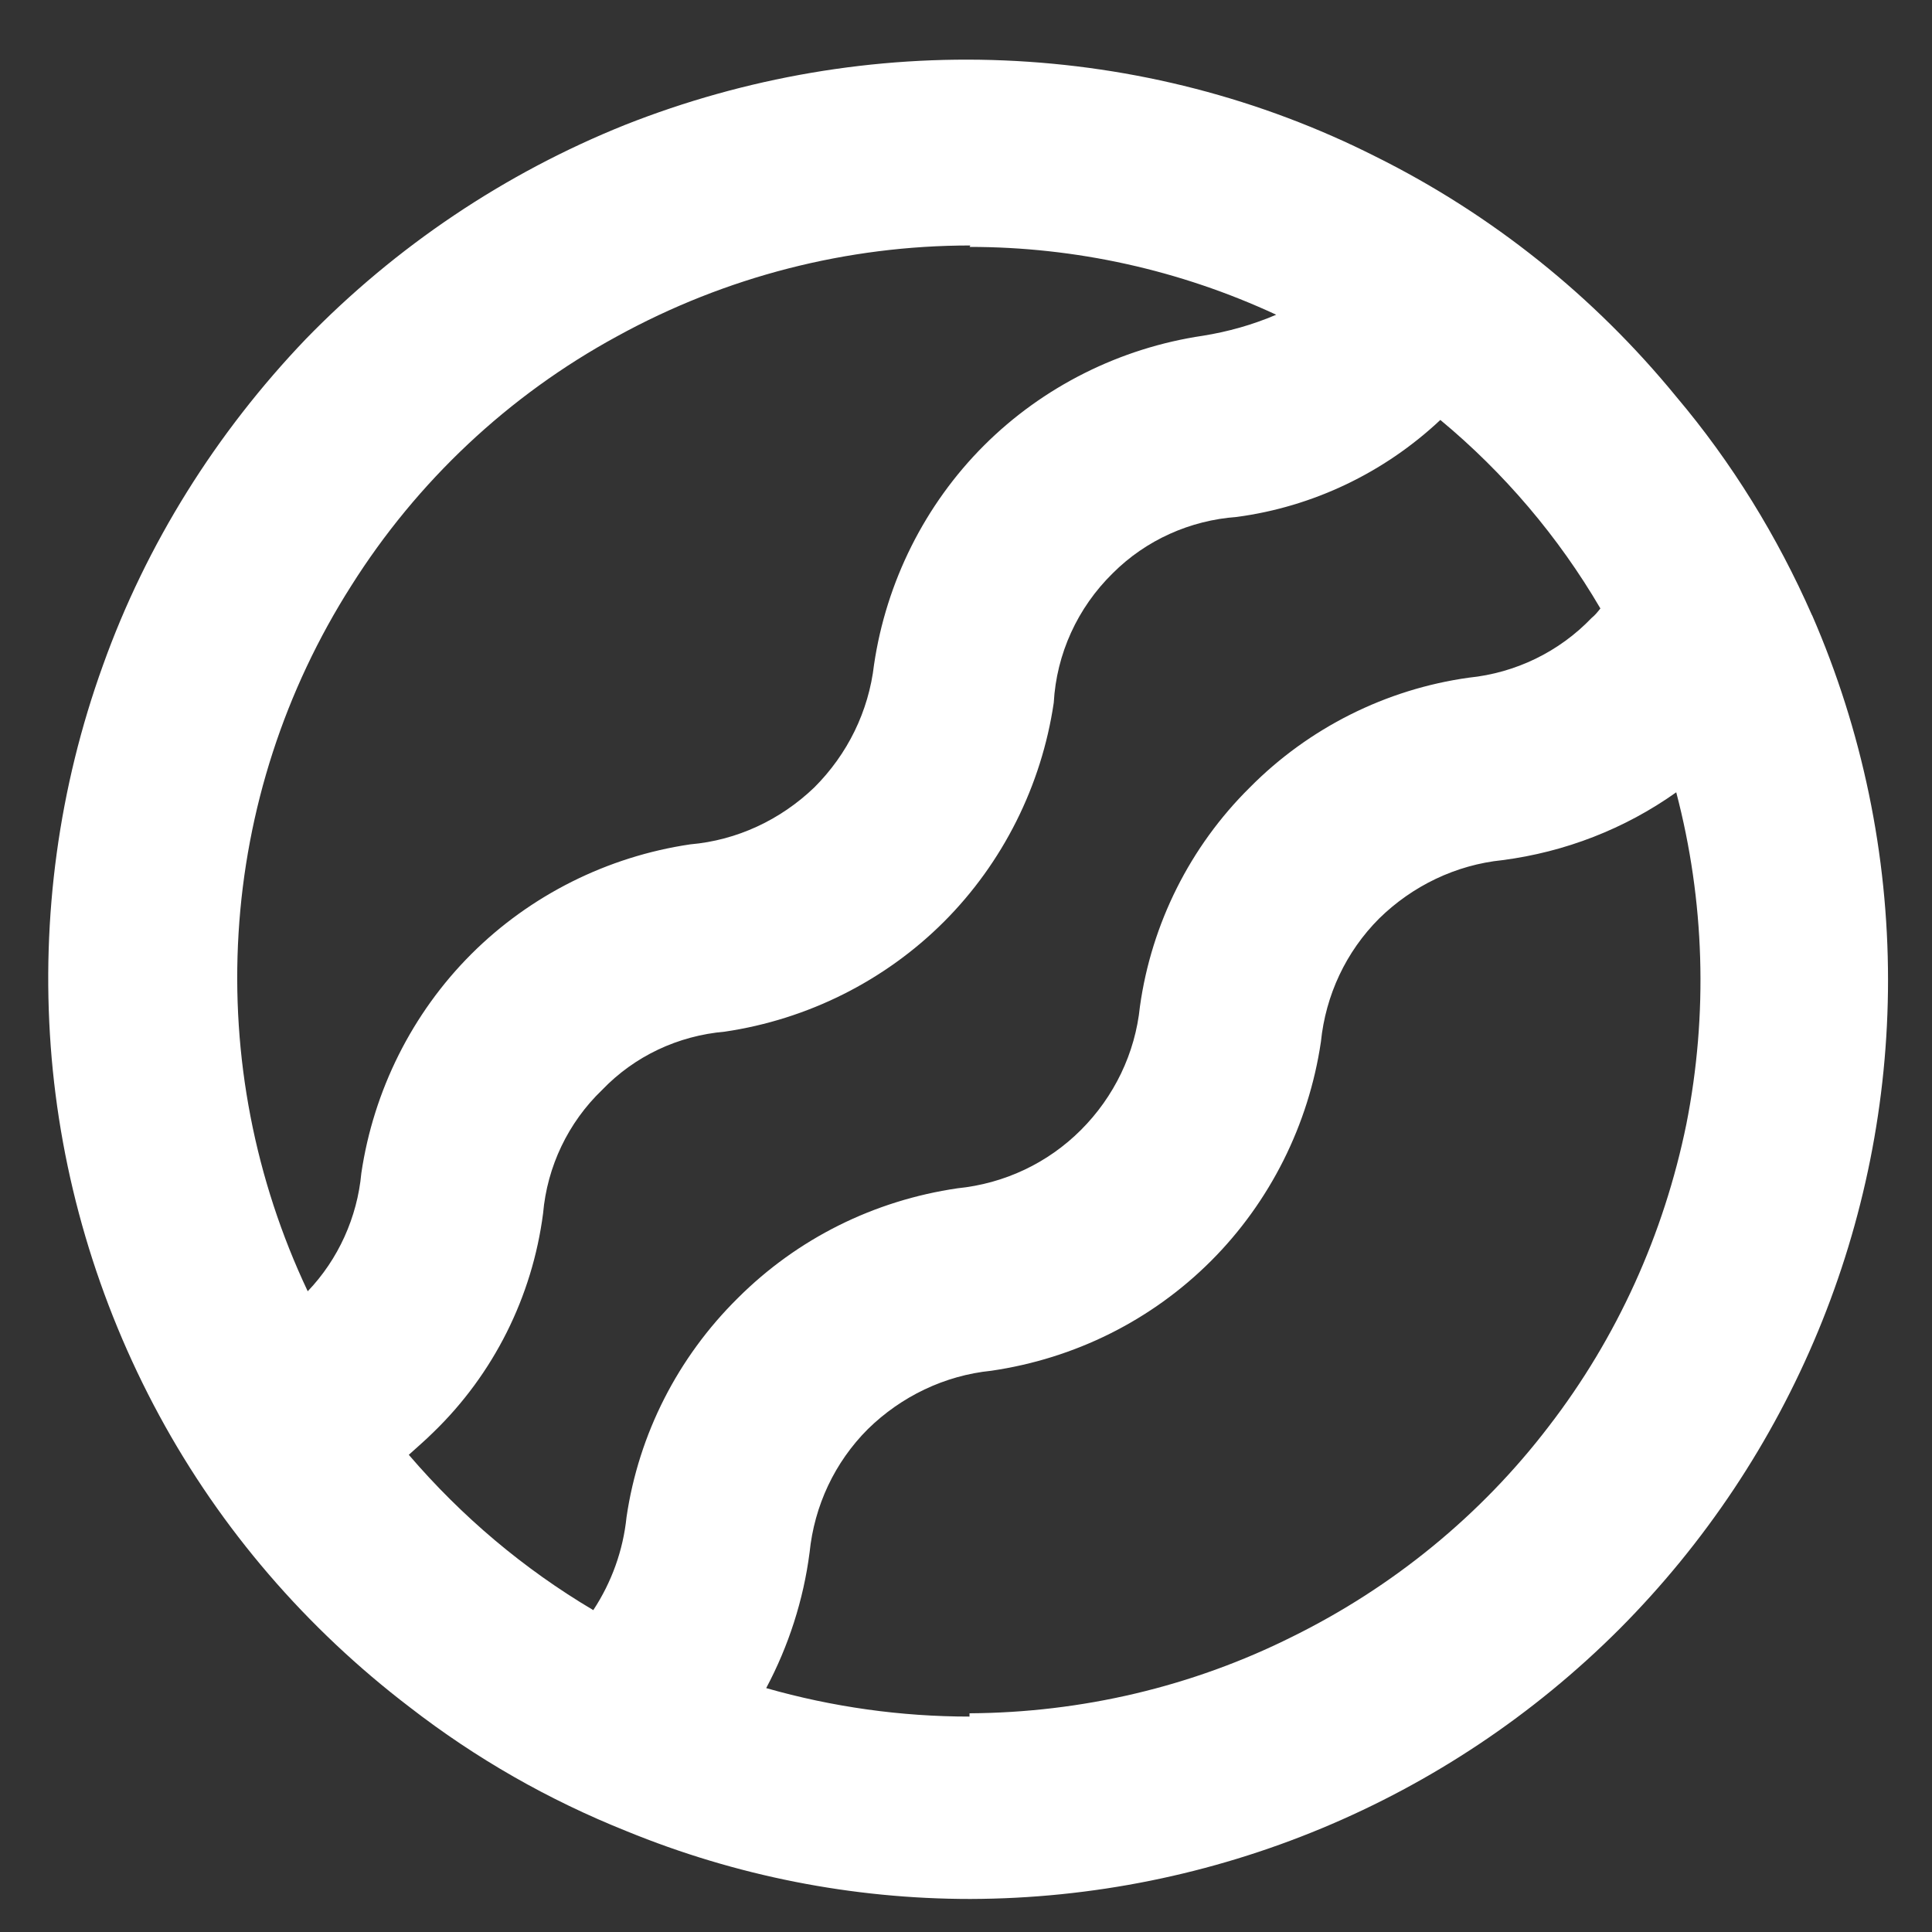 <?xml version="1.0"?>
<svg width="500" height="500" xmlns="http://www.w3.org/2000/svg" xmlns:svg="http://www.w3.org/2000/svg">
 <rect width="100%" height="100%" fill="#333333" stroke="none"/>
 <g class="layer">
  <title>Layer 1</title>
  <path class="ccustom" d="m468.94,159.21c-8.95,-20.36 -20.71,-39.49 -35.1,-56.52c-21.24,-25.98 -47.74,-47.21 -77.75,-62.13c-29.84,-15.09 -62.66,-23.52 -96.18,-24.92c-33.52,-1.4 -67.05,4.39 -98.12,16.67c-31.07,12.46 -59.33,31.42 -82.67,55.46c-23.17,24.22 -41.25,53.01 -52.48,84.42c-11.41,31.59 -15.97,65.12 -13.51,98.64c2.46,33.35 12.11,66 28.08,95.48c15.97,29.49 38.09,55.11 64.77,75.47c17.2,13.34 35.98,24.05 56.17,32.12c28.26,11.58 58.45,17.55 88.99,17.55c63.01,-0.18 123.39,-25.27 167.97,-69.86c44.41,-44.58 69.51,-104.96 69.51,-167.97c0,-32.47 -6.67,-64.59 -19.66,-94.43l0,0zm-217.99,-95.31c27.38,0 54.41,5.97 79.33,17.55l0,0c-6.14,2.63 -12.46,4.39 -18.96,5.44c-21.41,3.16 -41.42,13.16 -56.69,28.43c-15.27,15.27 -25.27,35.28 -28.43,56.69c-1.4,12.11 -6.85,23.17 -15.45,31.77c-8.78,8.42 -20.01,13.69 -32.12,14.74c-21.41,3.16 -41.42,13.16 -56.69,28.43c-15.27,15.27 -25.27,35.28 -28.43,56.69c-1.05,11.41 -5.97,22.29 -13.87,30.54l0,0c-13.69,-28.96 -19.83,-60.73 -17.9,-92.67c1.93,-31.94 11.94,-62.84 29.14,-89.87c17.03,-27.03 40.72,-49.32 68.8,-64.59c28.08,-15.45 59.5,-23.52 91.45,-23.52l-0.18,0.35zm-145.15,312.6c2.11,-1.93 4.21,-3.69 6.32,-5.79c15.62,-15.09 25.63,-35.1 28.43,-56.69c1.05,-12.11 6.49,-23.52 15.27,-31.94c8.42,-8.78 19.66,-14.04 31.77,-15.09c21.41,-3.16 41.42,-13.16 56.69,-28.43c15.27,-15.27 25.27,-35.28 28.43,-56.69c0.7,-12.64 6.14,-24.57 15.27,-33.52c8.6,-8.6 20.01,-13.69 32.12,-14.57c19.66,-2.63 38.09,-11.41 52.66,-25.1c16.5,13.69 30.54,30.19 41.42,48.79c-0.7,0.88 -1.4,1.76 -2.28,2.46c-8.42,8.78 -19.66,14.22 -31.77,15.45c-21.41,2.98 -41.42,12.99 -56.69,28.43c-15.45,15.27 -25.45,35.28 -28.43,56.69c-1.23,12.11 -6.67,23.34 -15.27,31.94c-8.6,8.6 -19.83,13.87 -31.94,15.09c-21.59,3.16 -41.42,12.99 -56.87,28.43c-15.45,15.27 -25.63,35.1 -28.79,56.69c-0.88,8.6 -3.86,16.85 -8.6,24.05c-18.08,-10.71 -34.05,-24.22 -47.74,-40.19l0,0zm145.15,67.75c-17.73,0 -35.45,-2.46 -52.66,-7.37c5.79,-10.88 9.65,-22.82 11.23,-35.1c1.23,-12.11 6.49,-23.34 15.09,-31.94c8.6,-8.42 19.83,-13.87 31.94,-15.09c21.59,-3.16 41.42,-12.99 56.87,-28.43c15.27,-15.27 25.27,-35.28 28.43,-56.69c1.23,-12.11 6.49,-23.34 15.09,-31.94c8.6,-8.42 19.83,-13.87 31.94,-15.09c16.15,-2.11 31.59,-8.07 44.93,-17.55c7.37,28.08 8.25,57.39 2.63,85.83c-5.79,28.43 -17.9,55.29 -35.63,78.28c-17.55,22.99 -40.37,41.6 -66.35,54.41c-25.98,12.99 -54.59,19.66 -83.55,19.83l0,0.88z" fill="#ffffff" id="svg_1"/>
 </g>
</svg>